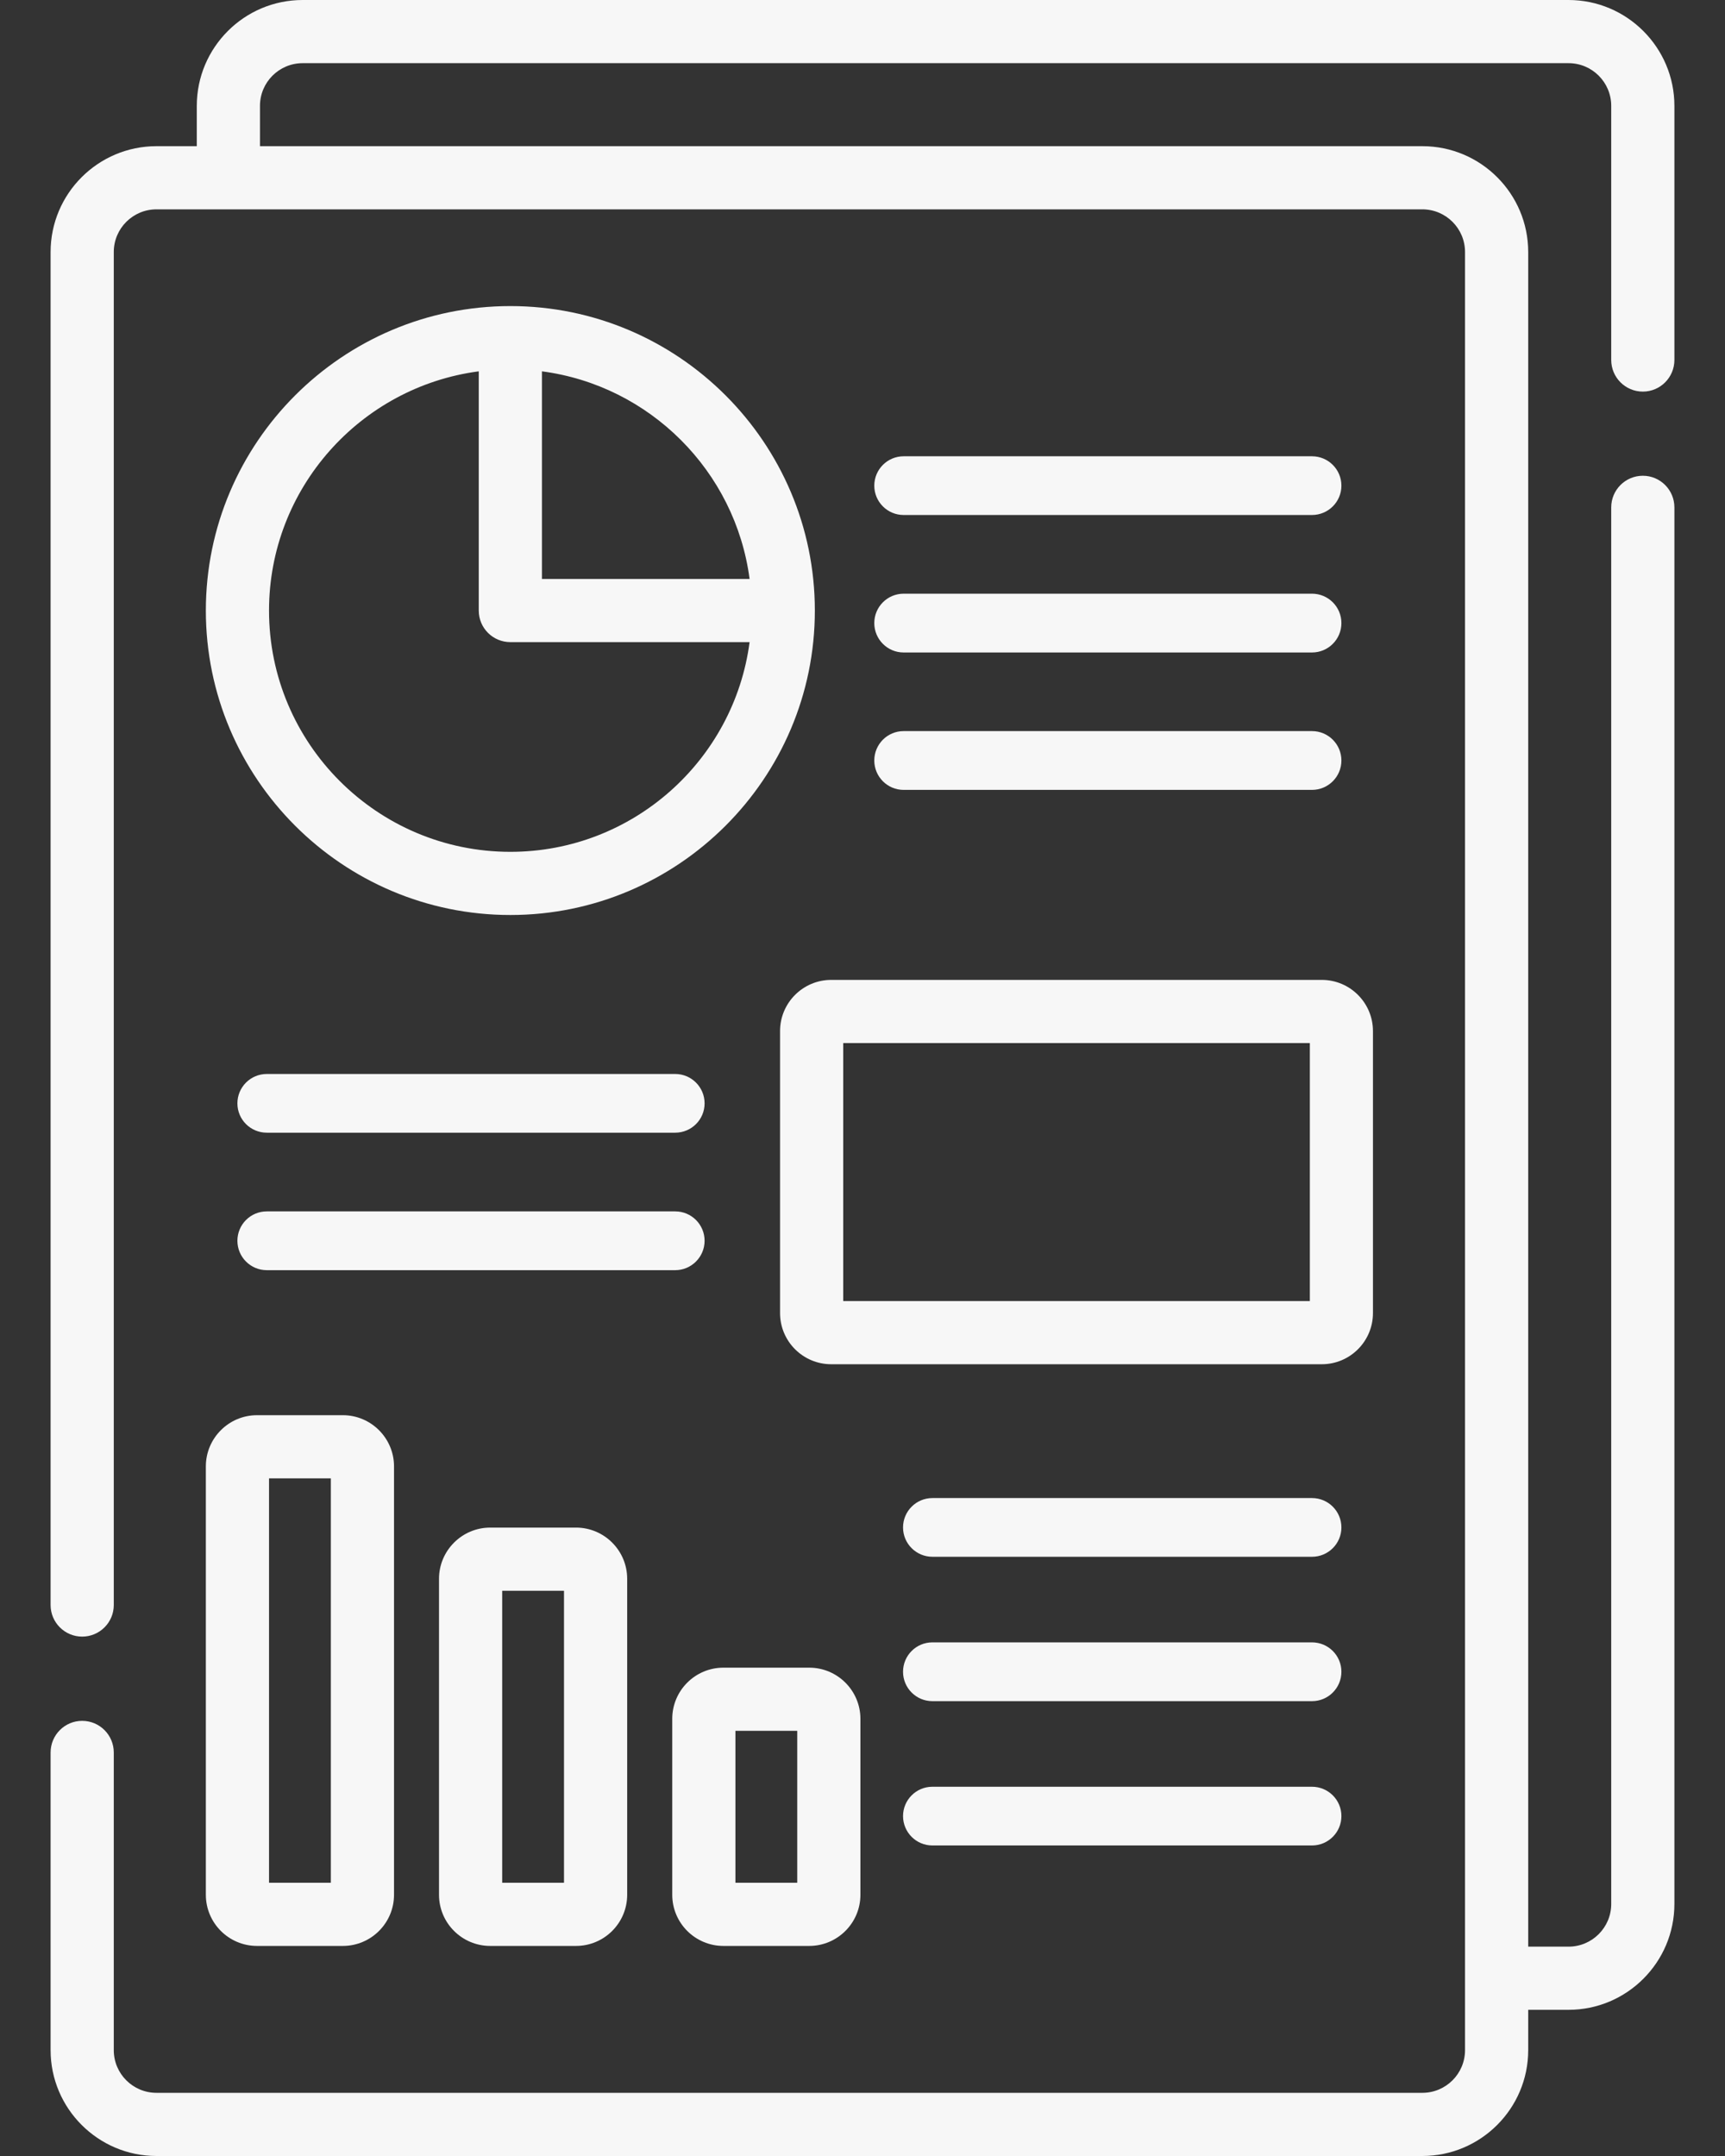 <svg width="24" height="30" viewBox="0 0 24 30" fill="none" xmlns="http://www.w3.org/2000/svg">
<rect x="0" y="0" width="24" height="30" fill="#333333" stroke="none"/>
<path d="M12.572 7.166H18.254C18.48 7.166 18.663 6.983 18.663 6.758C18.663 6.532 18.48 6.349 18.254 6.349H12.572C12.347 6.349 12.164 6.532 12.164 6.758C12.164 6.983 12.347 7.166 12.572 7.166Z" fill="#F7F7F7"/>
<path d="M12.164 8.67C12.164 8.896 12.347 9.079 12.572 9.079H18.254C18.48 9.079 18.663 8.896 18.663 8.67C18.663 8.444 18.48 8.261 18.254 8.261H12.572C12.347 8.261 12.164 8.444 12.164 8.67Z" fill="#F7F7F7"/>
<path d="M12.572 10.991H18.254C18.48 10.991 18.663 10.808 18.663 10.582C18.663 10.356 18.48 10.173 18.254 10.173H12.572C12.347 10.173 12.164 10.356 12.164 10.582C12.164 10.808 12.347 10.991 12.572 10.991Z" fill="#F7F7F7"/>
<path d="M18.663 21.254C18.663 21.028 18.48 20.845 18.254 20.845H12.973C12.747 20.845 12.564 21.028 12.564 21.254C12.564 21.479 12.747 21.662 12.973 21.662H18.254C18.48 21.662 18.663 21.479 18.663 21.254Z" fill="#F7F7F7"/>
<path d="M9.803 17.265C9.803 17.039 9.62 16.856 9.394 16.856H3.712C3.486 16.856 3.303 17.039 3.303 17.265C3.303 17.491 3.486 17.674 3.712 17.674H9.394C9.619 17.674 9.803 17.491 9.803 17.265Z" fill="#F7F7F7"/>
<path d="M3.712 15.761H9.394C9.62 15.761 9.803 15.579 9.803 15.353C9.803 15.127 9.62 14.944 9.394 14.944H3.712C3.486 14.944 3.303 15.127 3.303 15.353C3.303 15.579 3.486 15.761 3.712 15.761Z" fill="#F7F7F7"/>
<path d="M7.101 4.259C4.765 4.259 2.864 6.16 2.864 8.496C2.864 10.832 4.765 12.732 7.101 12.732C9.436 12.732 11.337 10.832 11.337 8.496C11.337 6.16 9.437 4.259 7.101 4.259ZM7.101 11.853C5.249 11.853 3.743 10.347 3.743 8.496C3.743 6.793 5.017 5.383 6.661 5.167V8.496C6.661 8.739 6.858 8.935 7.101 8.935H10.429C10.213 10.58 8.803 11.853 7.101 11.853ZM7.54 8.056V5.167C9.041 5.364 10.232 6.556 10.429 8.056H7.54Z" fill="#F7F7F7"/>
<path d="M10.853 14.347V18.271C10.853 18.664 11.172 18.983 11.565 18.983H18.39C18.783 18.983 19.102 18.664 19.102 18.271V14.347C19.102 13.954 18.783 13.635 18.39 13.635H11.565C11.172 13.635 10.853 13.954 10.853 14.347ZM11.732 14.514H18.224V18.104H11.732V14.514Z" fill="#F7F7F7"/>
<path d="M2.864 26.365C2.864 26.758 3.183 27.077 3.576 27.077H4.77C5.163 27.077 5.482 26.758 5.482 26.365V20.404C5.482 20.012 5.163 19.692 4.77 19.692H3.576C3.183 19.692 2.864 20.012 2.864 20.404V26.365ZM3.743 20.571H4.603V26.198H3.743V20.571Z" fill="#F7F7F7"/>
<path d="M6.82 21.256C6.428 21.256 6.108 21.576 6.108 21.968V26.365C6.108 26.758 6.428 27.077 6.82 27.077H8.014C8.407 27.077 8.726 26.758 8.726 26.365V21.968C8.726 21.576 8.407 21.256 8.014 21.256H6.82ZM7.847 26.198H6.987V22.135H7.847V26.198Z" fill="#F7F7F7"/>
<path d="M10.065 27.077H11.259C11.651 27.077 11.971 26.758 11.971 26.365V23.917C11.971 23.524 11.651 23.205 11.259 23.205H10.065C9.672 23.205 9.353 23.524 9.353 23.917V26.365C9.353 26.758 9.672 27.077 10.065 27.077ZM10.232 24.084H11.092V26.198H10.232V24.084Z" fill="#F7F7F7"/>
<path d="M18.254 22.853H12.972C12.747 22.853 12.564 23.036 12.564 23.262C12.564 23.488 12.747 23.671 12.972 23.671H18.254C18.48 23.671 18.663 23.488 18.663 23.262C18.663 23.036 18.48 22.853 18.254 22.853Z" fill="#F7F7F7"/>
<path d="M18.254 24.862H12.972C12.747 24.862 12.564 25.045 12.564 25.27C12.564 25.496 12.747 25.679 12.972 25.679H18.254C18.48 25.679 18.663 25.496 18.663 25.27C18.663 25.045 18.48 24.862 18.254 24.862Z" fill="#F7F7F7"/>
<path d="M22.857 5.449C23.099 5.449 23.296 5.252 23.296 5.009V1.473C23.296 0.661 22.635 0 21.823 0H4.211C3.398 0 2.738 0.661 2.738 1.473V2.034H2.177C1.365 2.034 0.704 2.694 0.704 3.507V22.334C0.704 22.576 0.901 22.773 1.143 22.773C1.386 22.773 1.583 22.576 1.583 22.334V3.507C1.583 3.179 1.849 2.913 2.177 2.913H19.789C20.117 2.913 20.383 3.179 20.383 3.507V28.527C20.383 28.855 20.117 29.121 19.789 29.121H2.177C1.849 29.121 1.583 28.855 1.583 28.527V24.385C1.583 24.142 1.386 23.945 1.143 23.945C0.901 23.945 0.704 24.142 0.704 24.385V28.527C0.704 29.339 1.365 30 2.177 30H19.789C20.602 30 21.262 29.339 21.262 28.527V27.966H21.823C22.635 27.966 23.296 27.305 23.296 26.493V7.06C23.296 6.817 23.099 6.62 22.857 6.62C22.614 6.62 22.417 6.817 22.417 7.06V26.493C22.417 26.821 22.151 27.087 21.823 27.087H21.262V3.507C21.262 2.694 20.602 2.034 19.789 2.034C18.9 2.034 4.566 2.034 3.617 2.034V1.473C3.617 1.145 3.883 0.879 4.211 0.879H21.823C22.151 0.879 22.417 1.145 22.417 1.473V5.009C22.417 5.252 22.614 5.449 22.857 5.449Z" fill="#F7F7F7"/>
</svg>
